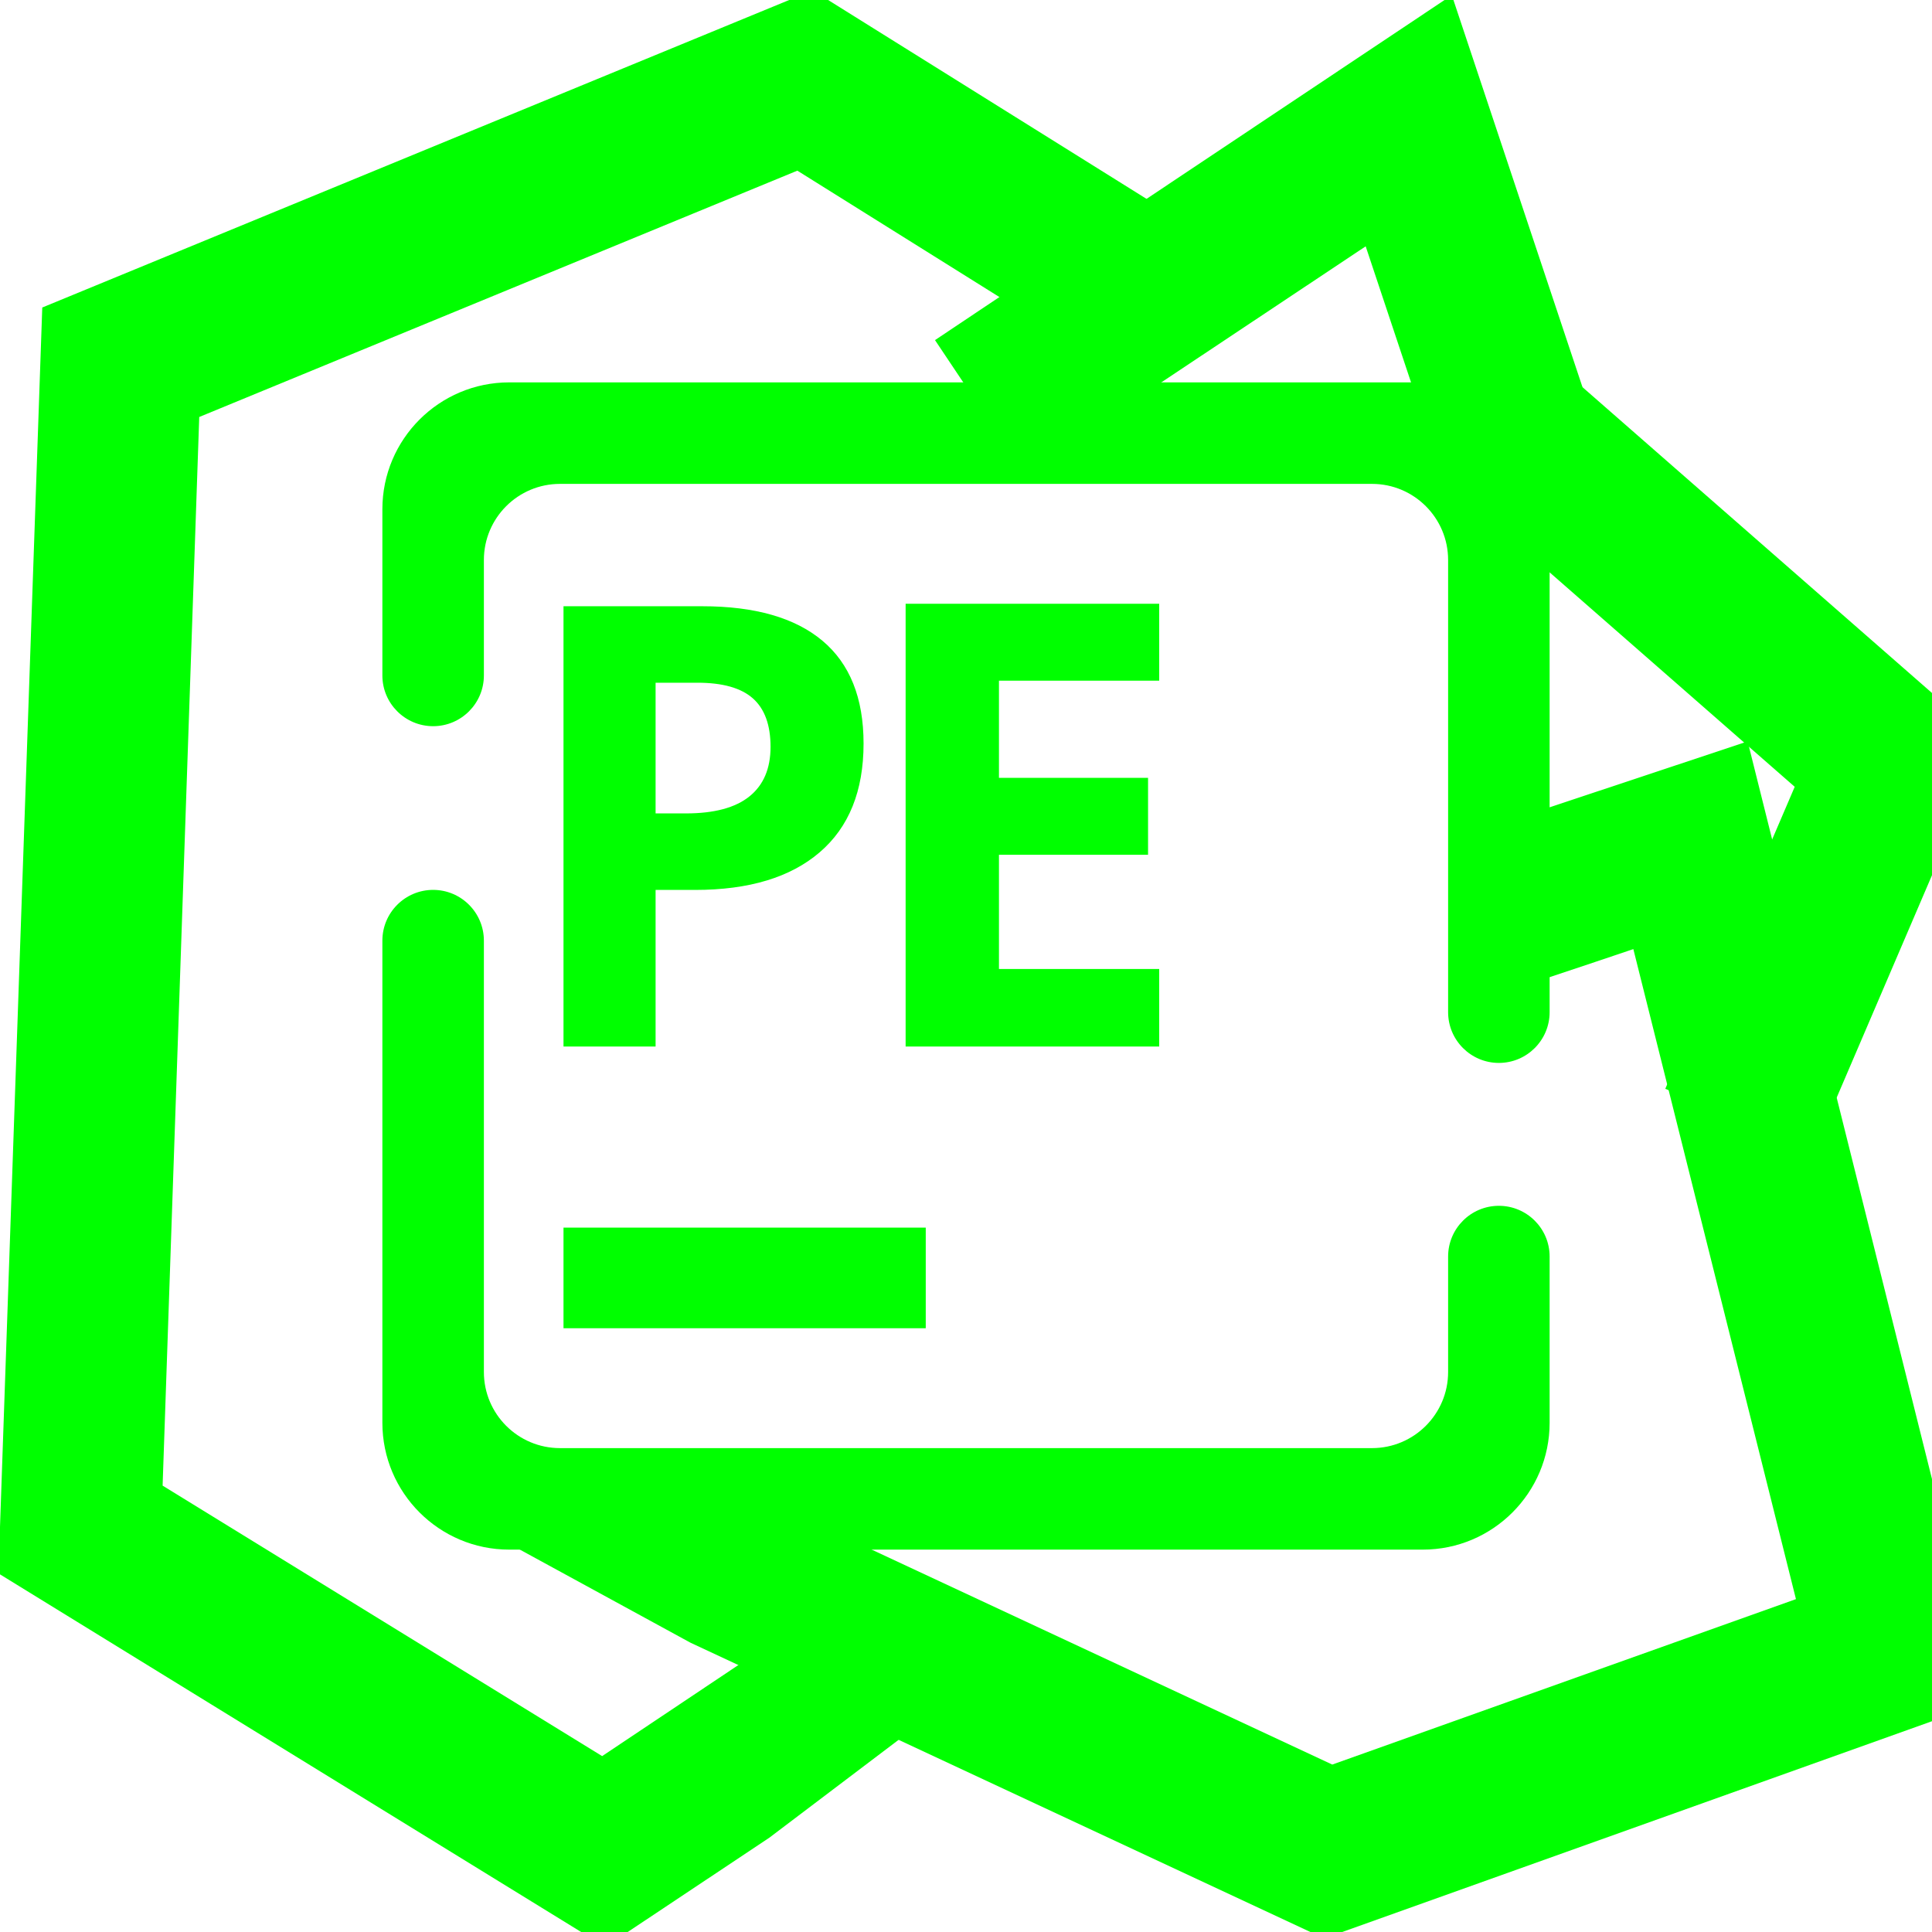 <?xml version="1.0" encoding="UTF-8" standalone="no"?><!-- Generator: Gravit.io --><svg xmlns="http://www.w3.org/2000/svg" xmlns:xlink="http://www.w3.org/1999/xlink" style="isolation:isolate" viewBox="0 0 48 48" width="48pt" height="48pt"><linearGradient id="_lgradient_13" x1="0.994" y1="0.48" x2="0" y2="0.452" gradientTransform="matrix(30.8,0,0,48.61,-0.04,-0.24)" gradientUnits="userSpaceOnUse"><stop offset="0%" stop-opacity="1" style="stop-color:rgb(0,255,0)"/><stop offset="99.13%" stop-opacity="1" style="stop-color:rgb(0,255,0)"/></linearGradient><path d=" M 16.89 42.34 L 18.55 41.23 L 22.624 43 L 19.11 45.66 L 15.04 48.37 L -0.04 39.09 L 1.05 7.64 L 20.19 -0.24 L 29.06 5.3 L 30.76 6.36 L 28.64 9.76 L 26.94 8.7 L 19.81 4.24 L 4.95 10.36 L 4.04 36.91 L 14.96 43.63 L 16.89 42.34 Z " fill="url(#_lgradient_13)"/><linearGradient id="_lgradient_14" x1="0.994" y1="0.48" x2="-4.832" y2="0.707"><stop offset="0%" stop-opacity="1" style="stop-color:rgb(0,255,0)"/><stop offset="99.13%" stop-opacity="1" style="stop-color:rgb(0,255,0)"/></linearGradient><path d=" M 39 12 L 47 19 L 44 26" fill="none" vector-effect="non-scaling-stroke" stroke-width="4" stroke="url(#_lgradient_14)" stroke-linejoin="miter" stroke-linecap="square" stroke-miterlimit="3"/><linearGradient id="_lgradient_15" x1="1.563" y1="0.543" x2="-0.052" y2="0.539" gradientTransform="matrix(16.3,0,0,11.89,23.23,-0.12)" gradientUnits="userSpaceOnUse"><stop offset="34.941%" stop-opacity="1" style="stop-color:rgb(0,255,0)"/><stop offset="53.849%" stop-opacity="1" style="stop-color:rgb(0,255,0)"/><stop offset="90.405%" stop-opacity="1" style="stop-color:rgb(0,255,0)"/><stop offset="100%" stop-opacity="1" style="stop-color:rgb(0,255,0)"/></linearGradient><path d=" M 27.11 10.66 L 25.45 11.77 L 23.23 8.45 L 24.89 7.34 L 36.07 -0.12 L 38.9 8.37 L 39.53 10.26 L 35.74 11.53 L 35.1 9.63 L 33.93 6.12 L 27.11 10.66 Z " fill="url(#_lgradient_15)"/><linearGradient id="_lgradient_16" x1="1.563" y1="0.543" x2="-0.052" y2="0.539" gradientTransform="matrix(37.38,0,0,29.74,12,18.42)" gradientUnits="userSpaceOnUse"><stop offset="34.941%" stop-opacity="1" style="stop-color:rgb(0,255,0)"/><stop offset="53.849%" stop-opacity="1" style="stop-color:rgb(0,255,0)"/><stop offset="90.405%" stop-opacity="1" style="stop-color:rgb(0,255,0)"/><stop offset="100%" stop-opacity="1" style="stop-color:rgb(0,255,0)"/></linearGradient><path d=" M 39.63 23.9 L 37.74 24.53 L 36.47 20.74 L 38.37 20.1 L 43.42 18.42 L 49.38 42.27 L 32.9 48.16 L 17.15 40.81 L 12 38 L 17.03 36.34 L 18.85 37.19 L 33.1 43.84 L 44.62 39.73 L 40.58 23.58 L 39.63 23.9 Z " fill="url(#_lgradient_16)"/><linearGradient id="_lgradient_17" x1="1.563" y1="0.543" x2="-0.052" y2="0.539" gradientTransform="matrix(29,0,0,29,9.5,9.5)" gradientUnits="userSpaceOnUse"><stop offset="34.941%" stop-opacity="1" style="stop-color:rgb(0,255,0)"/><stop offset="53.849%" stop-opacity="1" style="stop-color:rgb(0,255,0)"/><stop offset="90.405%" stop-opacity="1" style="stop-color:rgb(0,255,0)"/><stop offset="100%" stop-opacity="1" style="stop-color:rgb(0,255,0)"/></linearGradient><path d=" M 35.978 31.218 L 35.978 31.218 C 35.978 30.523 36.543 29.958 37.239 29.958 L 37.239 29.958 C 37.935 29.958 38.5 30.523 38.5 31.218 L 38.5 31.218 L 38.5 35.348 C 38.5 37.088 37.088 38.5 35.348 38.5 L 12.652 38.5 C 10.912 38.5 9.5 37.088 9.5 35.348 L 9.5 23.37 L 9.5 23.37 C 9.5 22.674 10.065 22.109 10.761 22.109 L 10.761 22.109 C 11.457 22.109 12.022 22.674 12.022 23.37 L 12.022 23.37 L 12.022 34.087 C 12.022 35.131 12.869 35.978 13.913 35.978 L 34.087 35.978 C 35.131 35.978 35.978 35.131 35.978 34.087 L 35.978 31.218 L 35.978 31.218 L 35.978 31.218 L 35.978 31.218 Z  M 12.022 16.782 L 12.022 16.782 C 12.022 17.477 11.457 18.042 10.761 18.042 L 10.761 18.042 C 10.065 18.042 9.5 17.477 9.5 16.782 L 9.5 16.782 L 9.5 12.652 C 9.5 10.912 10.912 9.5 12.652 9.5 L 35.348 9.5 C 37.088 9.5 38.5 10.912 38.5 12.652 L 38.5 25.147 L 38.5 25.147 C 38.5 25.843 37.935 26.408 37.239 26.408 L 37.239 26.408 C 36.543 26.408 35.978 25.843 35.978 25.147 L 35.978 25.147 L 35.978 13.913 C 35.978 12.869 35.131 12.022 34.087 12.022 L 13.913 12.022 C 12.869 12.022 12.022 12.869 12.022 13.913 L 12.022 16.782 L 12.022 16.782 L 12.022 16.782 L 12.022 16.782 Z  M 14 30.5 L 23 30.5 L 23 33 L 14 33 L 14 30.5 L 14 30.5 L 14 30.5 Z  M 16.288 16.962 L 16.288 20.209 L 17.041 20.209 L 17.041 20.209 Q 18.096 20.209 18.62 19.786 L 18.62 19.786 L 18.62 19.786 Q 19.144 19.364 19.144 18.556 L 19.144 18.556 L 19.144 18.556 Q 19.144 17.74 18.705 17.351 L 18.705 17.351 L 18.705 17.351 Q 18.266 16.962 17.329 16.962 L 17.329 16.962 L 16.288 16.962 L 16.288 16.962 L 16.288 16.962 Z  M 22.012 20.546 L 22.012 20.546 L 22.012 20.546 Q 22.012 23.254 22.012 20.546 L 22.012 20.546 L 22.012 20.546 Z  M 21.455 18.473 L 21.455 18.473 L 21.455 18.473 Q 21.455 20.239 20.366 21.174 L 20.366 21.174 L 20.366 21.174 Q 19.277 22.11 17.27 22.11 L 17.27 22.11 L 16.288 22.11 L 16.288 26 L 14 26 L 14 15.062 L 17.447 15.062 L 17.447 15.062 Q 19.41 15.062 20.432 15.918 L 20.432 15.918 L 20.432 15.918 Q 21.455 16.775 21.455 18.473 L 21.455 18.473 L 21.455 18.473 Z  M 28.8 24.074 L 28.8 26 L 22.5 26 L 22.5 15 L 28.8 15 L 28.8 16.911 L 24.819 16.911 L 24.819 19.326 L 28.523 19.326 L 28.523 21.237 L 24.819 21.237 L 24.819 24.074 L 28.8 24.074 Z " fill-rule="evenodd" fill="url(#_lgradient_17)"/></svg>